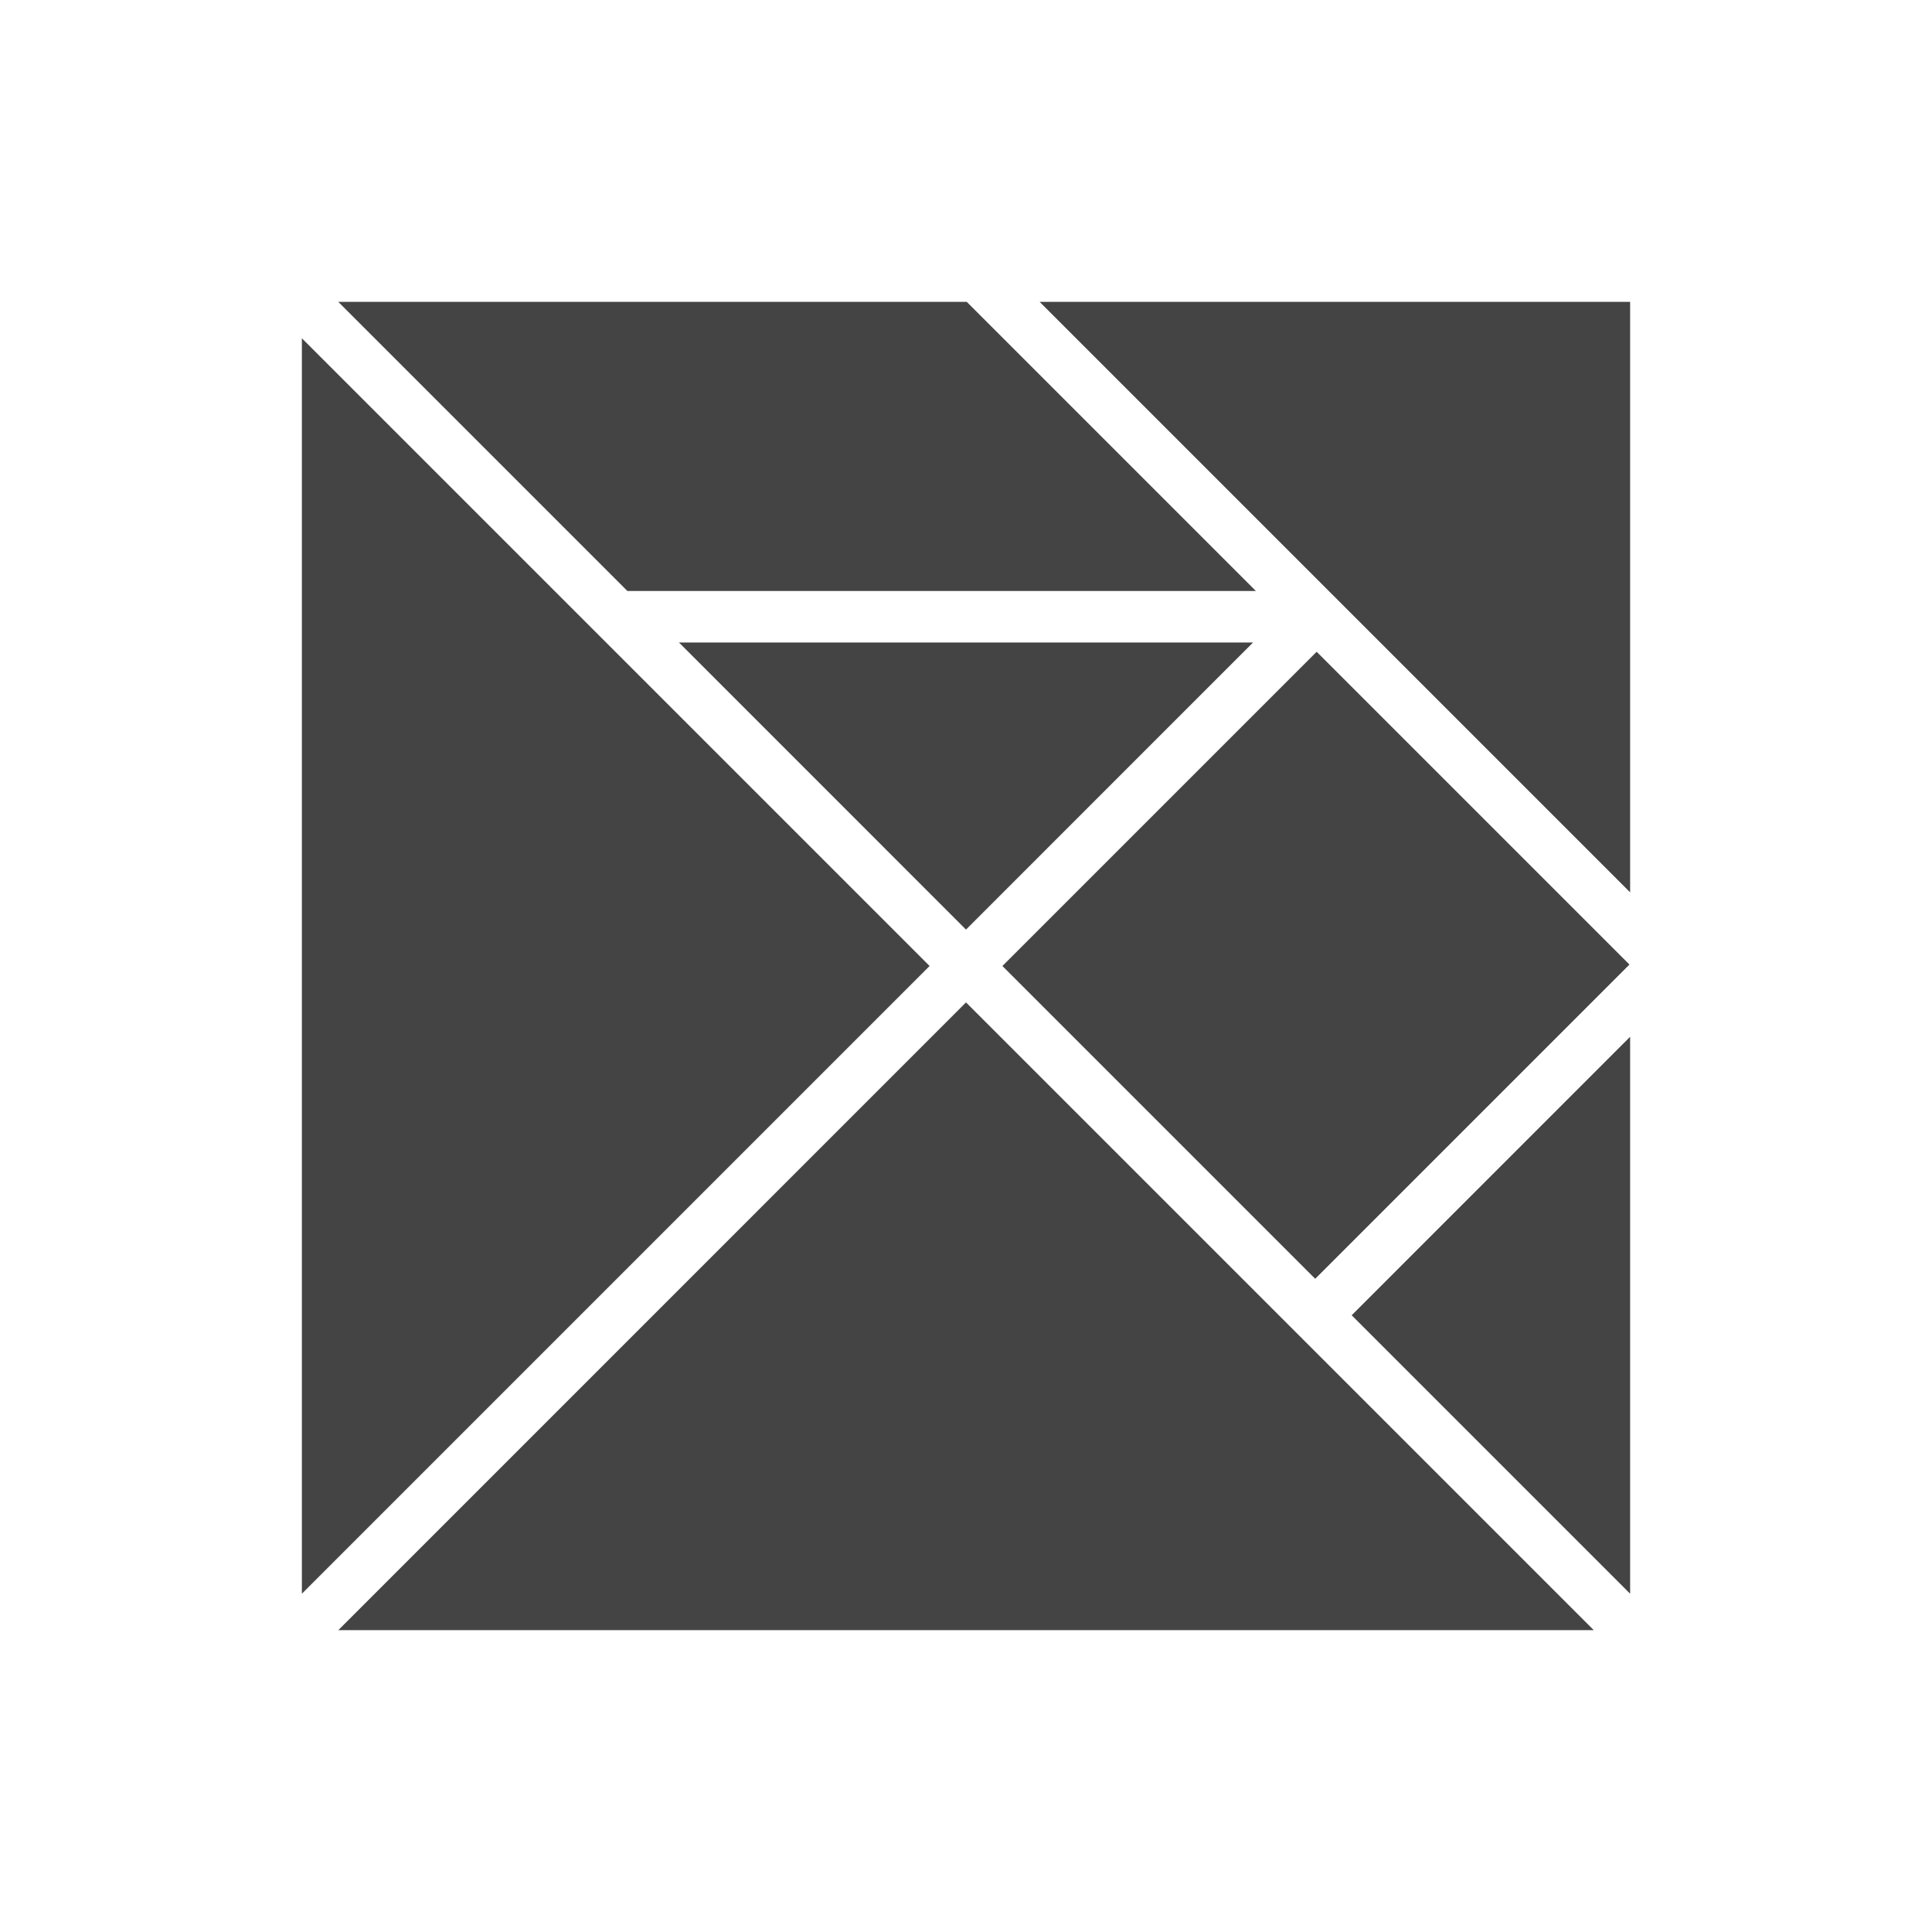 <?xml version="1.0" encoding="UTF-8"?>
<svg width="32px" height="32px" viewBox="0 0 32 32" version="1.1" xmlns="http://www.w3.org/2000/svg" xmlns:xlink="http://www.w3.org/1999/xlink">
    <!-- Generator: Sketch 49.1 (51147) - http://www.bohemiancoding.com/sketch -->
    <title>elm</title>
    <desc>Created with Sketch.</desc>
    <defs></defs>
    <g id="elm" stroke="none" stroke-width="1" fill="none" fill-rule="evenodd">
        <path d="M16,15.397 L11.246,10.642 L20.754,10.642 L16,15.397 Z M5.603,5 L16.013,5 L20.802,9.789 L10.392,9.789 L5.603,5 Z M21.808,10.795 L26.989,15.976 L21.784,21.181 L16.603,16 L21.808,10.795 Z M27,14.78 L17.22,5 L27,5 L27,14.78 Z M15.397,16 L5,26.397 L5,5.603 L15.397,16 Z M22.388,21.785 L27,17.172 L27,26.397 L22.388,21.785 Z M16,16.603 L26.397,27 L5.604,27 L16,16.603 Z" id="Combined-Shape" fill="#444444" fill-rule="nonzero"></path>
    </g>
</svg>